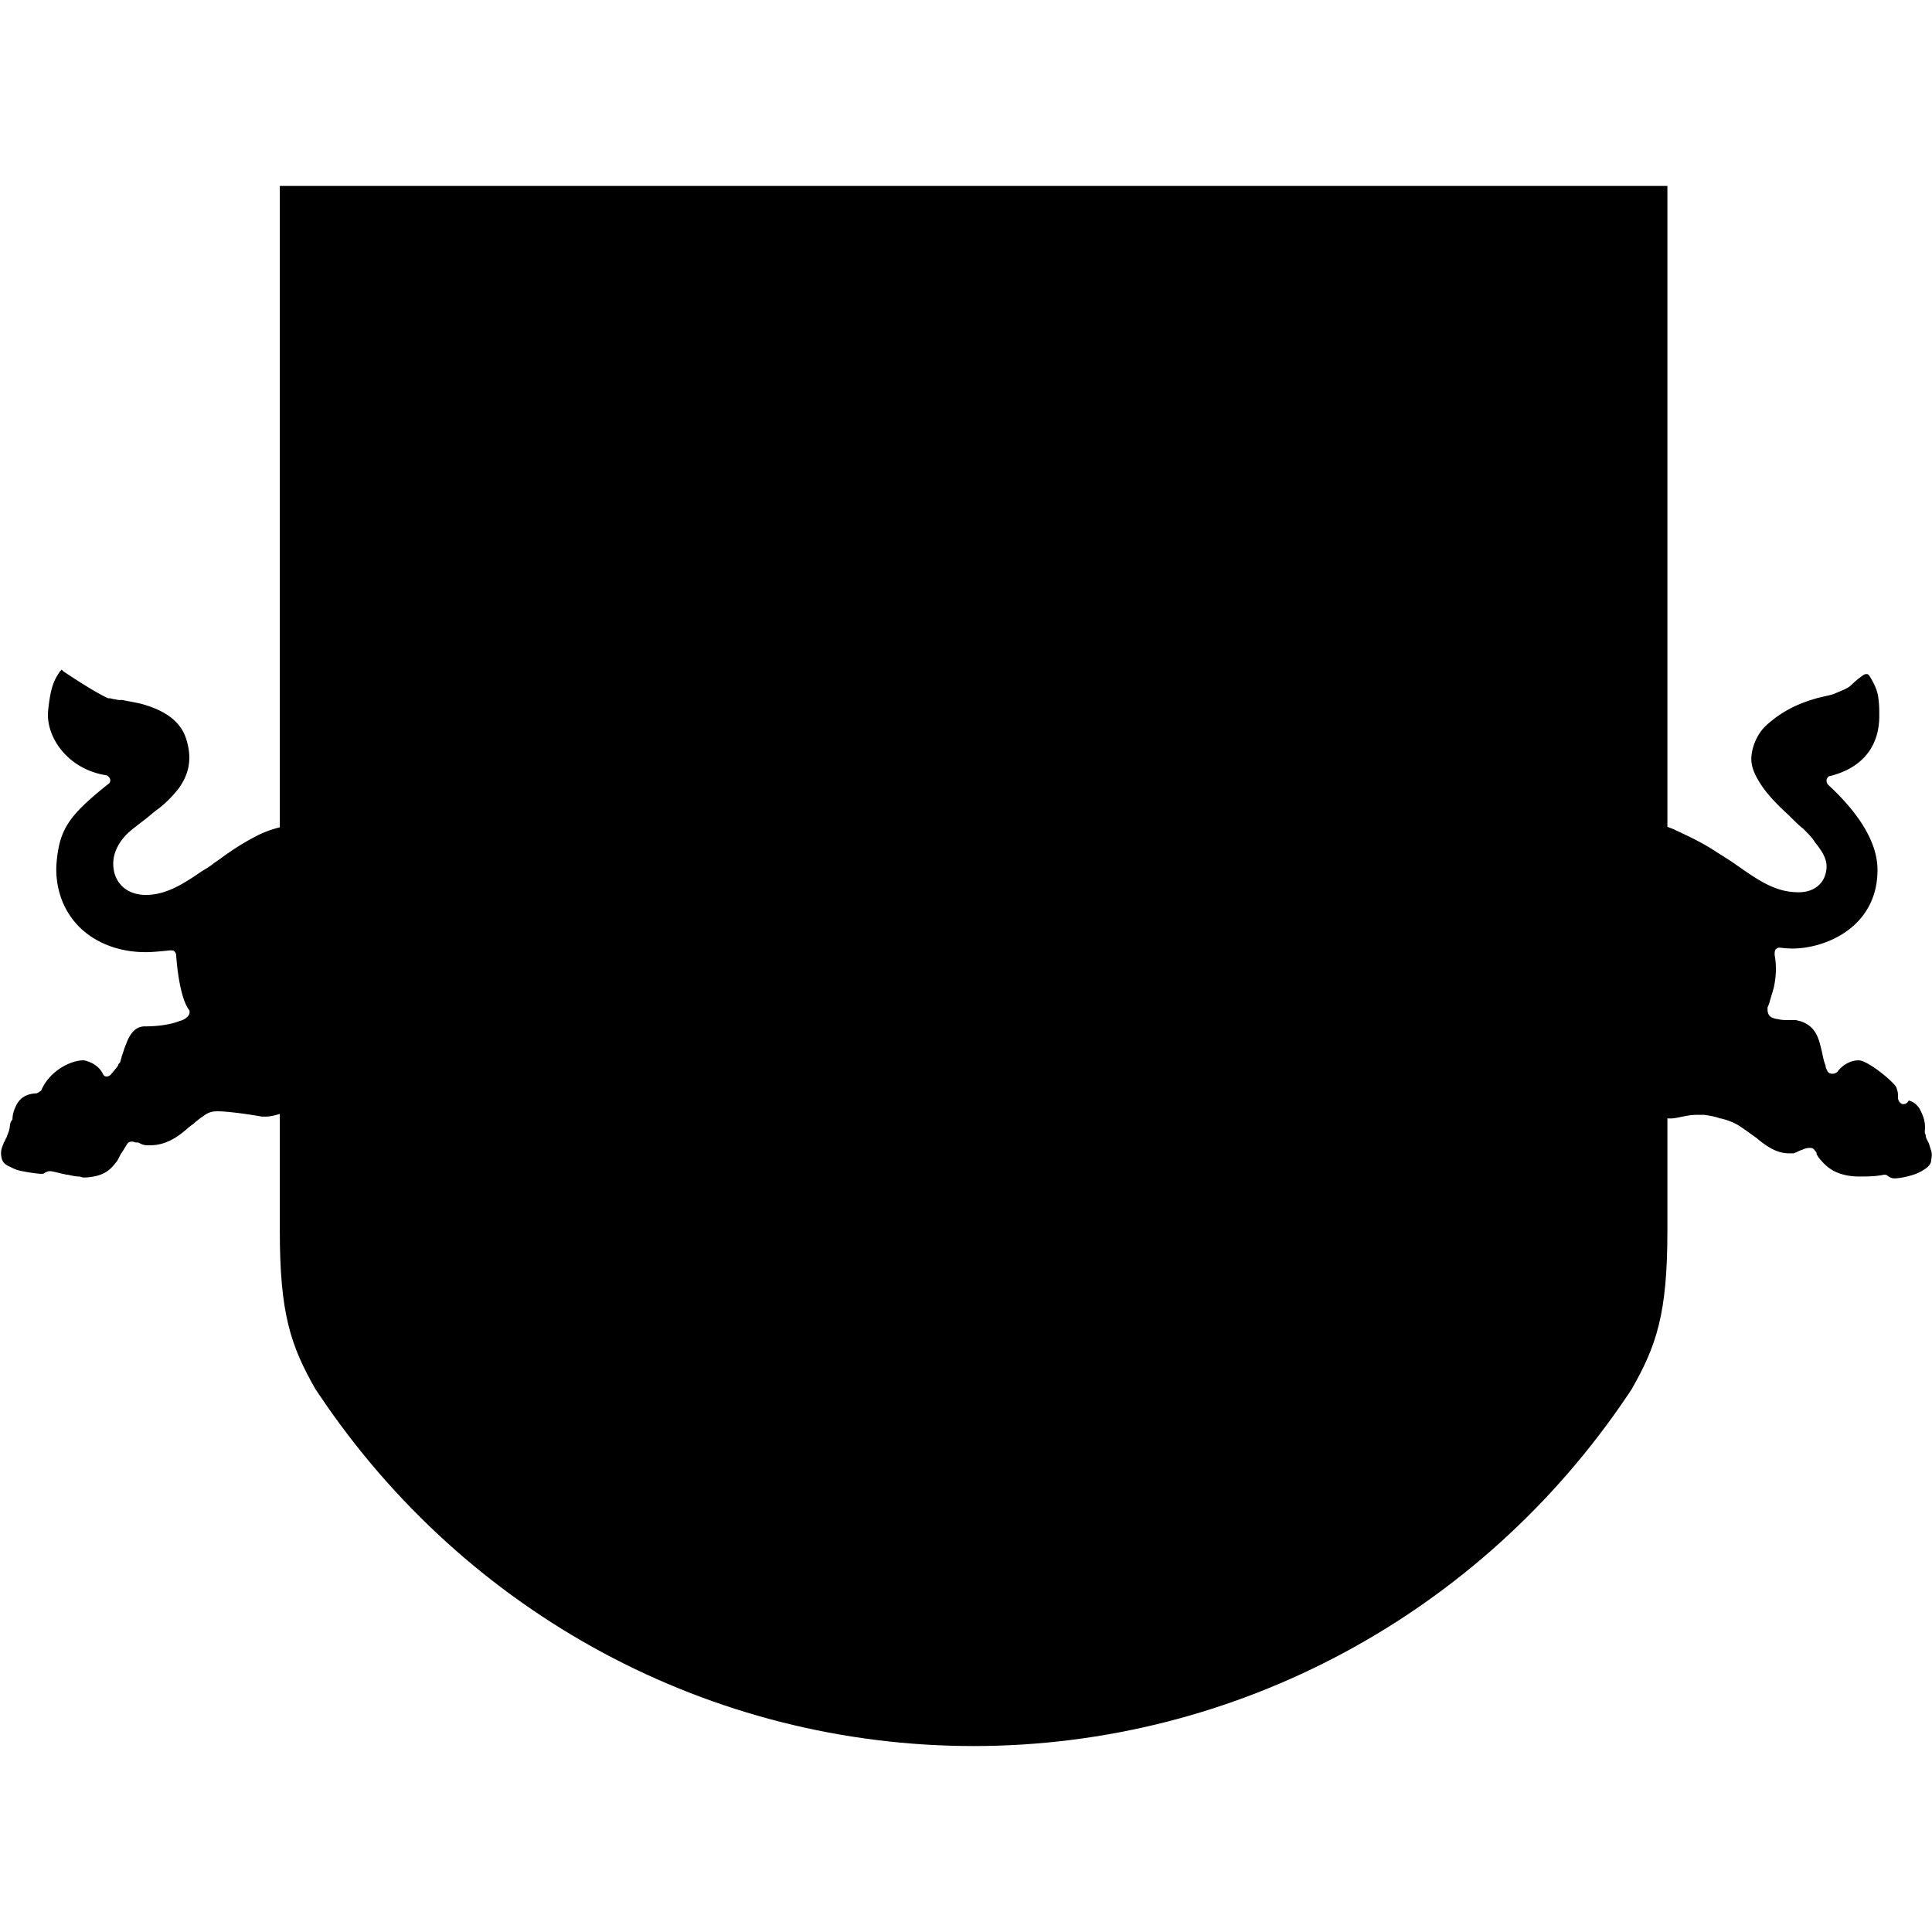 <?xml version="1.0" encoding="iso-8859-1"?><svg height="200px" viewBox="0.0 0.0 24.0 24.0" width="200px" xmlns="http://www.w3.org/2000/svg"><path animation_id="0" d="M3.476 2.31 L3.476 15.293 C3.476 16.315 3.609 16.714 3.92 17.259 L3.943 17.292 L3.965 17.325 C5.797 20.057 8.829 21.69 12.094 21.69 C15.348 21.69 18.391 20.057 20.224 17.325 L20.246 17.292 L20.268 17.259 C20.579 16.714 20.713 16.315 20.713 15.293 L20.713 2.31 L3.476 2.31" fill="black" fill-opacity="1.0" filling="0"/>
<path animation_id="1" d="M19.658 13.061 L19.658 15.282 C19.658 16.17 19.558 16.37 19.347 16.737 C17.77 19.091 15.104 20.635 12.083 20.635 C9.062 20.635 6.397 19.091 4.82 16.737 C4.609 16.381 4.509 16.17 4.509 15.282 L4.509 3.343 L19.658 3.343 L19.658 13.061 M20.124 10.129 L20.124 2.888 L4.043 2.888 L4.043 15.293 C4.043 16.237 4.154 16.526 4.409 16.981 L4.42 16.992 L4.431 17.003 C6.153 19.58 9.018 21.112 12.083 21.112 C15.149 21.112 18.014 19.58 19.735 17.003 L19.746 16.992 L19.757 16.981 C20.013 16.537 20.124 16.237 20.124 15.293 L20.124 10.129" fill="black" fill-opacity="1.0" filling="0"/>
<path animation_id="2" d="M20.235 13.871 L20.235 15.293 C20.235 16.259 20.113 16.57 19.846 17.037 L19.835 17.059 L19.824 17.07 C18.081 19.669 15.182 21.224 12.083 21.224 C8.974 21.224 6.086 19.669 4.342 17.07 L4.331 17.059 L4.32 17.037 C4.054 16.57 3.931 16.259 3.931 15.293 L3.931 2.776 L20.235 2.776 L20.235 13.871 M20.491 10.206 L20.491 2.51 L3.676 2.51 L3.676 15.282 C3.676 16.304 3.809 16.648 4.098 17.148 L4.109 17.17 L4.12 17.192 C5.908 19.869 8.885 21.457 12.072 21.457 C15.26 21.457 18.236 19.857 20.024 17.192 L20.035 17.17 L20.046 17.148 C20.335 16.648 20.468 16.304 20.468 15.282 L20.468 14.027 L20.491 10.206" fill="black" fill-opacity="1.0" filling="0"/>
<path animation_id="3" d="M10.617 6.696 C10.354 6.696 10.141 6.464 10.141 6.182 C10.141 5.901 10.354 5.669 10.617 5.669 C10.88 5.669 11.093 5.901 11.093 6.182 C11.093 6.464 10.88 6.696 10.617 6.696 L10.617 6.696 M11.086 3.784 L11.086 5.381 C10.911 5.212 10.686 5.112 10.435 5.112 C9.897 5.112 9.458 5.581 9.458 6.164 C9.458 6.746 9.897 7.216 10.429 7.216 C10.686 7.216 10.911 7.109 11.086 6.934 L11.086 7.191 L11.731 7.191 L11.731 3.784 L11.086 3.784 M13.779 6.614 L13.178 6.614 L13.178 4.467 L13.597 4.467 C13.779 4.467 13.929 4.623 13.929 4.817 C13.929 5.011 13.779 5.168 13.597 5.168 L13.378 5.168 L13.378 5.763 L13.779 5.763 C14.004 5.763 14.173 5.951 14.173 6.189 C14.161 6.433 14.023 6.596 13.779 6.614 L13.779 6.614 M14.305 5.387 C14.474 5.218 14.58 4.993 14.58 4.742 C14.58 4.517 14.499 4.31 14.355 4.147 C14.205 3.972 13.942 3.897 13.585 3.897 L12.514 3.897 L12.514 7.191 L13.898 7.191 C14.43 7.184 14.856 6.758 14.856 6.239 C14.856 5.863 14.724 5.594 14.305 5.387 L14.305 5.387 M17.498 7.197 L18.124 7.197 L18.124 3.816 L17.498 3.816 L17.498 7.197 M16.446 6.358 C16.446 6.558 16.283 6.715 16.077 6.715 C15.876 6.715 15.707 6.552 15.707 6.358 L15.707 5.168 L15.069 5.168 L15.069 6.483 C15.069 6.928 15.519 7.291 16.07 7.291 C16.628 7.291 17.079 6.928 17.079 6.483 L17.079 5.168 L16.446 5.168 L16.446 6.358 M7.123 4.867 C7.123 4.329 6.703 3.891 6.177 3.891 L4.975 3.891 L4.975 7.184 L5.645 7.184 L5.645 4.46 L6.046 4.454 C6.29 4.454 6.478 4.648 6.478 4.886 C6.478 5.124 6.277 5.318 6.033 5.318 L5.877 5.325 L5.877 6.107 L6.547 7.184 L7.329 7.184 L6.409 5.807 C6.816 5.707 7.123 5.325 7.123 4.867 L7.123 4.867 M7.855 5.919 C7.855 5.7 8.031 5.519 8.25 5.519 C8.469 5.519 8.644 5.7 8.644 5.919 L7.855 5.919 M8.244 5.055 C8.832 5.055 9.295 5.444 9.283 6.157 C9.283 6.207 9.283 6.251 9.277 6.295 L7.855 6.295 C7.855 6.308 7.862 6.301 7.862 6.32 C7.862 6.546 8.056 6.733 8.3 6.733 C8.481 6.733 8.638 6.633 8.701 6.483 L9.22 6.727 C9.039 7.053 8.688 7.259 8.244 7.259 C7.655 7.259 7.179 6.765 7.179 6.157 C7.179 5.55 7.655 5.055 8.244 5.055 M18.563 7.197 L19.189 7.197 L19.189 3.816 L18.563 3.816 L18.563 7.197 M18.563 3.809 L18.563 7.191 L18.563 3.809" fill="black" fill-opacity="1.0" filling="0"/>
<path animation_id="4" d="M16.559 11.495 C16.559 13.982 14.549 15.993 12.061 15.993 C9.573 15.993 7.563 13.982 7.563 11.495 C7.563 9.007 9.573 6.997 12.061 6.997 C14.549 6.997 16.559 9.007 16.559 11.495" fill="black" fill-opacity="1.0" filling="0"/>
<path animation_id="5" d="M15.97 12.95 C15.926 12.861 15.77 12.672 15.793 12.55 C15.904 12.561 16.081 12.561 16.148 12.572 C16.126 12.605 15.993 12.905 15.97 12.95 M23.989 14.293 C23.978 14.26 23.967 14.216 23.956 14.193 L23.944 14.171 C23.933 14.149 23.922 14.127 23.922 14.105 C23.922 14.093 23.911 14.082 23.911 14.071 L23.911 14.049 C23.922 13.927 23.889 13.86 23.845 13.771 C23.8 13.705 23.756 13.683 23.711 13.671 C23.7 13.694 23.678 13.716 23.645 13.716 L23.634 13.716 C23.6 13.705 23.578 13.671 23.578 13.638 L23.578 13.605 C23.578 13.571 23.567 13.538 23.556 13.505 C23.511 13.427 23.2 13.172 23.089 13.172 C22.989 13.172 22.889 13.227 22.823 13.316 C22.812 13.327 22.789 13.338 22.767 13.338 L22.756 13.338 C22.734 13.338 22.712 13.327 22.701 13.305 C22.69 13.283 22.678 13.261 22.678 13.238 C22.656 13.183 22.645 13.127 22.634 13.072 L22.623 13.027 C22.59 12.883 22.545 12.739 22.356 12.683 C22.345 12.683 22.323 12.672 22.301 12.672 L22.212 12.672 C22.179 12.672 22.134 12.672 22.09 12.661 C22.012 12.65 21.957 12.627 21.957 12.539 L21.957 12.516 L21.979 12.461 C21.99 12.416 22.012 12.35 22.034 12.272 C22.068 12.117 22.068 11.983 22.045 11.861 C22.045 11.839 22.045 11.817 22.056 11.795 C22.068 11.783 22.09 11.772 22.101 11.772 L22.112 11.772 C22.19 11.783 22.256 11.783 22.267 11.783 C22.678 11.783 23.323 11.517 23.323 10.806 C23.323 10.395 22.989 10.006 22.712 9.751 C22.69 9.729 22.69 9.707 22.69 9.684 C22.701 9.662 22.712 9.64 22.734 9.64 C23.134 9.54 23.345 9.273 23.345 8.896 L23.345 8.874 C23.345 8.818 23.345 8.751 23.334 8.674 C23.323 8.574 23.278 8.485 23.223 8.396 C23.211 8.385 23.211 8.374 23.189 8.374 L23.178 8.374 C23.167 8.374 23.145 8.385 23.134 8.396 C23.1 8.418 23.045 8.463 23 8.507 C22.956 8.552 22.889 8.574 22.812 8.607 C22.767 8.629 22.712 8.64 22.656 8.652 C22.623 8.663 22.601 8.663 22.567 8.674 C22.379 8.729 22.168 8.807 21.945 9.007 C21.845 9.096 21.768 9.251 21.757 9.396 C21.745 9.518 21.801 9.64 21.901 9.784 C21.99 9.907 22.101 10.018 22.223 10.129 L22.267 10.173 C22.312 10.217 22.356 10.262 22.401 10.295 C22.467 10.362 22.512 10.406 22.545 10.462 C22.645 10.584 22.69 10.673 22.69 10.762 C22.69 10.95 22.556 11.084 22.345 11.084 C22.112 11.084 21.934 10.995 21.69 10.828 C21.657 10.806 21.612 10.773 21.579 10.751 C21.501 10.695 21.412 10.64 21.323 10.584 C21.157 10.473 20.99 10.395 20.824 10.317 C20.735 10.273 20.646 10.251 20.546 10.217 C20.479 10.195 20.402 10.184 20.346 10.173 L20.313 10.162 C20.157 10.129 20.035 10.095 19.902 10.006 C19.869 9.984 19.824 9.951 19.78 9.929 C19.713 9.884 19.635 9.829 19.569 9.784 C19.424 9.696 19.313 9.64 19.213 9.607 C19.18 9.596 19.147 9.584 19.102 9.584 C19.08 9.584 19.069 9.584 19.047 9.573 L19.002 9.562 C18.936 9.551 18.88 9.54 18.814 9.507 C18.78 9.484 18.736 9.462 18.702 9.429 C18.669 9.407 18.647 9.385 18.614 9.362 L18.591 9.351 C18.525 9.296 18.436 9.24 18.314 9.174 C18.125 9.074 17.947 9.029 17.792 8.985 L17.758 8.974 C17.692 8.963 17.647 8.951 17.603 8.929 C17.581 8.918 17.559 8.907 17.536 8.907 C17.525 8.907 17.514 8.896 17.514 8.896 L17.503 8.885 C17.114 8.385 16.637 8.352 16.503 8.352 L16.415 8.352 C16.259 8.374 16.07 8.507 15.904 8.64 C15.848 8.685 15.782 8.74 15.726 8.796 C15.604 8.907 15.471 9.007 15.348 9.107 C14.693 9.573 14.46 9.762 14.149 10.095 C13.727 10.551 13.605 11.128 13.483 11.639 L13.472 11.672 C13.416 11.917 13.36 12.172 13.272 12.416 C13.172 12.694 13.05 12.905 12.883 13.072 C12.805 13.149 12.739 13.216 12.683 13.261 C12.65 13.294 12.616 13.316 12.594 13.327 L12.572 13.338 C12.505 13.383 12.472 13.449 12.494 13.516 C12.516 13.594 12.627 13.683 12.805 13.683 C12.827 13.683 12.85 13.694 12.861 13.705 C12.872 13.716 12.883 13.738 12.872 13.76 C12.861 13.794 12.872 13.816 12.894 13.838 C12.938 13.905 13.061 13.938 13.127 13.938 L13.161 13.938 C13.472 13.938 13.738 13.827 13.96 13.594 C13.971 13.583 13.994 13.571 14.005 13.571 C14.016 13.571 14.038 13.583 14.049 13.594 C14.138 13.671 14.249 13.716 14.393 13.716 L14.404 13.716 C14.471 13.716 14.538 13.705 14.593 13.705 C14.627 13.705 14.649 13.694 14.682 13.694 L14.76 13.694 C14.793 13.694 14.849 13.705 14.904 13.727 C14.949 13.738 14.993 13.76 15.049 13.783 L15.093 13.805 C15.193 13.838 15.337 13.894 15.437 13.894 L15.459 13.894 C15.704 13.882 15.793 13.694 15.826 13.583 C15.837 13.549 15.859 13.538 15.893 13.538 C15.926 13.538 15.948 13.56 15.959 13.594 C15.97 13.616 15.97 13.649 15.981 13.671 C16.015 13.805 16.07 13.882 16.148 13.949 C16.17 13.971 16.204 13.982 16.248 13.994 C16.281 14.005 16.337 14.005 16.415 14.005 C16.426 14.005 16.448 14.005 16.459 14.016 L16.492 14.049 L16.537 14.093 C16.548 14.105 16.57 14.127 16.592 14.127 C16.937 14.249 17.381 14.371 17.614 14.371 L17.625 14.371 C17.936 14.371 18.036 14.082 18.069 13.949 C18.081 13.927 18.092 13.905 18.125 13.894 C18.414 13.838 18.569 13.405 18.569 13.338 C18.569 13.205 18.514 13.149 18.38 13.138 L17.825 13.138 C17.803 13.138 17.781 13.127 17.77 13.105 C17.747 13.072 17.736 13.061 17.703 13.061 C17.681 13.05 17.658 13.038 17.647 13.005 C17.636 12.983 17.647 12.95 17.67 12.938 C17.681 12.927 17.692 12.916 17.703 12.916 C17.714 12.905 17.736 12.894 17.747 12.894 C17.814 12.894 17.947 12.905 18.069 12.905 L18.225 12.905 C18.325 12.905 18.414 12.894 18.503 12.883 C18.636 12.872 18.78 12.85 19.002 12.85 L19.458 12.894 C19.558 12.894 19.646 12.883 19.724 12.861 L19.746 12.861 C19.758 12.861 19.769 12.861 19.78 12.872 C19.802 12.883 19.813 12.905 19.813 12.916 C19.846 13.149 19.924 13.36 20.035 13.516 C20.068 13.56 20.102 13.594 20.157 13.627 C20.18 13.649 20.213 13.66 20.235 13.683 C20.246 13.694 20.268 13.705 20.279 13.716 C20.402 13.794 20.557 13.894 20.746 13.894 C20.801 13.894 20.846 13.882 20.901 13.871 C20.957 13.86 21.013 13.849 21.079 13.849 L21.168 13.849 C21.246 13.86 21.312 13.871 21.368 13.894 L21.379 13.894 C21.468 13.916 21.557 13.949 21.634 14.005 C21.701 14.049 21.757 14.093 21.823 14.138 L21.834 14.149 C21.945 14.238 22.068 14.327 22.223 14.327 L22.279 14.327 C22.29 14.327 22.301 14.316 22.312 14.316 C22.334 14.304 22.356 14.293 22.39 14.282 C22.412 14.271 22.445 14.26 22.478 14.26 L22.49 14.26 C22.512 14.26 22.534 14.271 22.545 14.293 C22.556 14.304 22.567 14.316 22.567 14.338 C22.578 14.36 22.601 14.393 22.623 14.416 C22.69 14.493 22.801 14.604 23.067 14.615 L23.134 14.615 C23.267 14.615 23.356 14.604 23.4 14.593 L23.411 14.593 C23.422 14.593 23.434 14.593 23.445 14.604 C23.478 14.627 23.5 14.638 23.534 14.638 C23.6 14.638 23.711 14.615 23.8 14.582 C23.856 14.56 23.889 14.538 23.922 14.516 C23.967 14.482 23.989 14.449 23.989 14.416 C24.0 14.36 24.0 14.327 23.989 14.293 L23.989 14.293 M8.385 12.683 C8.341 12.739 8.274 12.761 8.207 12.872 C8.085 12.827 8.063 12.661 8.03 12.583 C8.13 12.561 8.374 12.516 8.496 12.505 C8.452 12.561 8.407 12.605 8.385 12.683 L8.385 12.683 M11.395 13.205 C11.273 13.138 11.195 13.027 11.139 12.927 C11.117 12.894 11.095 12.85 11.073 12.816 L11.05 12.772 C11.028 12.727 10.995 12.672 10.962 12.627 C10.95 12.605 10.928 12.594 10.917 12.572 L10.862 12.516 C10.851 12.494 10.828 12.483 10.817 12.472 C10.806 12.461 10.795 12.439 10.795 12.428 C10.573 11.85 10.517 11.528 10.44 10.95 C10.395 10.651 10.218 10.417 9.929 10.062 C9.895 10.018 9.851 9.962 9.807 9.907 C9.773 9.873 9.751 9.829 9.718 9.784 C9.618 9.662 9.54 9.573 9.485 9.518 C9.385 9.429 9.285 9.351 9.207 9.285 C9.085 9.185 8.985 9.096 8.896 9.018 C8.718 8.874 8.585 8.774 8.429 8.663 C8.207 8.518 7.985 8.441 7.741 8.441 C7.497 8.441 7.319 8.518 7.252 8.563 C7.041 8.707 6.886 8.796 6.708 8.863 C6.586 8.918 6.453 8.963 6.286 9.018 C6.23 9.04 6.175 9.051 6.108 9.074 C5.919 9.14 5.786 9.251 5.686 9.34 L5.62 9.407 L5.553 9.473 C5.509 9.518 5.475 9.529 5.453 9.54 C5.42 9.551 5.375 9.562 5.309 9.562 C5.275 9.562 5.242 9.562 5.198 9.573 L5.12 9.573 C4.898 9.584 4.731 9.707 4.609 9.795 C4.553 9.84 4.498 9.895 4.442 9.94 L4.42 9.962 C4.354 10.018 4.309 10.062 4.265 10.095 C4.109 10.195 3.965 10.206 3.798 10.229 C3.721 10.24 3.632 10.24 3.543 10.262 C3.432 10.284 3.332 10.317 3.232 10.362 C3.121 10.417 2.999 10.484 2.854 10.584 C2.788 10.628 2.732 10.673 2.665 10.717 C2.61 10.762 2.554 10.795 2.499 10.828 C2.243 11.006 2.043 11.117 1.81 11.117 C1.588 11.117 1.433 10.984 1.41 10.784 C1.388 10.606 1.477 10.428 1.666 10.284 L1.766 10.206 C1.844 10.151 1.91 10.084 1.977 10.04 C2.088 9.951 2.155 9.873 2.21 9.807 C2.343 9.629 2.388 9.44 2.321 9.207 C2.266 8.996 2.099 8.851 1.821 8.763 C1.721 8.729 1.621 8.718 1.522 8.696 L1.488 8.696 C1.455 8.696 1.433 8.685 1.41 8.685 C1.377 8.674 1.355 8.674 1.344 8.674 C1.188 8.607 0.855 8.385 0.789 8.341 L0.766 8.318 L0.744 8.341 C0.689 8.429 0.633 8.496 0.6 8.807 C0.555 9.14 0.833 9.551 1.31 9.629 C1.333 9.629 1.355 9.651 1.366 9.673 C1.377 9.696 1.366 9.729 1.344 9.74 C0.844 10.14 0.733 10.306 0.7 10.751 C0.689 11.028 0.777 11.295 0.966 11.495 C1.166 11.706 1.466 11.828 1.81 11.828 C1.899 11.828 1.999 11.817 2.11 11.806 L2.121 11.806 C2.132 11.806 2.155 11.806 2.166 11.817 C2.177 11.828 2.188 11.85 2.188 11.861 C2.21 12.172 2.266 12.428 2.343 12.539 C2.366 12.561 2.354 12.605 2.332 12.627 C2.31 12.65 2.277 12.672 2.232 12.683 C2.121 12.727 1.966 12.75 1.799 12.75 C1.699 12.75 1.621 12.816 1.566 12.972 C1.544 13.016 1.533 13.072 1.51 13.127 L1.51 13.138 C1.499 13.161 1.499 13.183 1.488 13.205 C1.477 13.205 1.466 13.227 1.466 13.238 C1.444 13.272 1.41 13.305 1.377 13.349 C1.366 13.36 1.344 13.372 1.333 13.372 L1.322 13.372 C1.299 13.372 1.288 13.36 1.277 13.338 C1.233 13.249 1.144 13.194 1.044 13.172 L1.033 13.172 C0.877 13.172 0.611 13.305 0.511 13.549 C0.489 13.56 0.466 13.583 0.444 13.583 L0.433 13.583 C0.311 13.594 0.233 13.649 0.189 13.76 C0.167 13.805 0.155 13.86 0.155 13.905 L0.133 13.938 C0.122 13.971 0.122 14.016 0.111 14.049 C0.1 14.082 0.089 14.105 0.078 14.138 C0.067 14.149 0.067 14.16 0.056 14.182 C0.044 14.193 0.044 14.205 0.044 14.205 C0.022 14.26 0.0 14.304 0.022 14.393 C0.033 14.438 0.067 14.471 0.122 14.493 C0.167 14.516 0.211 14.538 0.278 14.549 C0.389 14.571 0.489 14.582 0.511 14.582 C0.522 14.582 0.544 14.582 0.555 14.571 C0.555 14.571 0.566 14.56 0.578 14.56 C0.589 14.549 0.611 14.549 0.622 14.549 L0.633 14.549 L0.689 14.56 C0.733 14.571 0.777 14.582 0.833 14.593 L0.844 14.593 C0.888 14.604 0.944 14.615 0.977 14.615 C1 14.615 1.022 14.627 1.033 14.627 L1.066 14.627 C1.277 14.615 1.366 14.538 1.433 14.449 C1.455 14.427 1.466 14.404 1.477 14.382 L1.499 14.338 L1.522 14.304 C1.544 14.271 1.555 14.249 1.577 14.216 C1.588 14.193 1.61 14.182 1.633 14.182 L1.655 14.182 C1.677 14.193 1.699 14.193 1.721 14.193 C1.755 14.216 1.799 14.227 1.821 14.227 L1.866 14.227 C2.066 14.227 2.221 14.116 2.343 14.005 L2.388 13.971 C2.41 13.96 2.421 13.938 2.443 13.927 C2.466 13.905 2.499 13.882 2.532 13.86 C2.588 13.816 2.643 13.805 2.699 13.805 L2.71 13.805 C2.754 13.805 2.943 13.816 3.254 13.871 L3.298 13.871 C3.365 13.871 3.454 13.849 3.565 13.805 A1.899 1.899 0.0 0 0 3.82 13.671 L3.887 13.638 L3.898 13.638 C3.92 13.627 3.954 13.616 3.976 13.605 C4.031 13.583 4.098 13.538 4.165 13.46 C4.198 13.416 4.242 13.327 4.298 13.227 L4.354 13.127 C4.387 13.072 4.409 13.005 4.442 12.95 C4.453 12.927 4.476 12.916 4.498 12.916 L4.52 12.916 C4.62 12.916 4.731 12.905 4.831 12.883 C4.876 12.872 4.92 12.872 4.964 12.861 C5.053 12.85 5.131 12.838 5.198 12.827 C5.209 12.827 5.253 12.827 5.309 12.838 L5.431 12.85 C5.586 12.861 5.708 12.861 5.82 12.861 L5.986 12.861 C6.064 12.85 6.142 12.838 6.208 12.827 C6.23 12.827 6.242 12.816 6.264 12.805 C6.275 12.805 6.286 12.794 6.286 12.794 C6.308 12.794 6.319 12.805 6.33 12.816 C6.364 12.85 6.397 12.883 6.441 12.916 C6.464 12.938 6.475 12.961 6.464 12.994 C6.453 13.016 6.43 13.038 6.408 13.038 L6.364 13.038 C6.319 13.05 6.242 13.061 6.197 13.116 C6.186 13.138 6.164 13.138 6.142 13.138 C6.13 13.138 6.119 13.138 6.119 13.127 C6.108 13.127 6.097 13.116 6.086 13.116 C6.064 13.105 6.042 13.105 6.031 13.105 L5.942 13.105 C5.875 13.105 5.731 13.105 5.609 13.127 C5.531 13.138 5.475 13.161 5.431 13.183 C5.353 13.183 5.298 13.227 5.309 13.294 C5.32 13.427 5.497 13.771 5.62 13.894 C5.642 13.916 5.72 13.938 5.808 13.938 L5.842 13.938 C5.864 13.938 5.886 13.949 5.897 13.971 C6.019 14.216 6.242 14.382 6.441 14.382 L6.453 14.382 C6.641 14.371 7.152 14.193 7.508 14.027 L7.519 14.027 C7.53 14.027 7.541 14.027 7.552 14.016 C7.574 14.016 7.596 14.005 7.619 14.005 L7.652 14.005 C7.73 13.994 7.819 13.982 7.885 13.949 C7.941 13.916 8.03 13.805 8.107 13.66 C8.118 13.638 8.141 13.627 8.163 13.627 L8.174 13.627 C8.196 13.627 8.23 13.649 8.23 13.671 C8.241 13.705 8.252 13.727 8.263 13.749 C8.318 13.86 8.429 13.927 8.585 13.927 L8.607 13.927 C8.707 13.927 8.829 13.882 8.929 13.849 L8.985 13.827 C9.074 13.794 9.151 13.771 9.229 13.76 C9.251 13.76 9.285 13.749 9.318 13.749 L9.373 13.749 C9.407 13.749 9.44 13.749 9.473 13.76 L9.64 13.76 C9.729 13.76 9.807 13.749 9.873 13.716 C9.973 13.671 10.04 13.627 10.095 13.583 L10.118 13.571 C10.129 13.56 10.14 13.56 10.162 13.56 C10.173 13.56 10.195 13.571 10.206 13.583 C10.34 13.705 10.628 13.905 11.05 13.905 L11.095 13.905 C11.195 13.905 11.273 13.871 11.317 13.816 C11.35 13.783 11.35 13.727 11.339 13.683 C11.339 13.66 11.339 13.649 11.35 13.627 C11.361 13.616 11.373 13.605 11.395 13.594 C11.461 13.583 11.517 13.56 11.561 13.516 C11.595 13.483 11.628 13.438 11.628 13.394 C11.628 13.36 11.617 13.338 11.595 13.327 C11.55 13.294 11.528 13.283 11.395 13.205 L11.395 13.205 M9.795 8.796 C9.795 7.552 10.806 6.541 12.05 6.541 C13.294 6.541 14.304 7.552 14.304 8.796 C14.304 10.04 13.294 11.05 12.05 11.05 C10.806 11.05 9.795 10.04 9.795 8.796 L9.795 8.796" fill="black" fill-opacity="1.0" filling="0"/>
<path animation_id="6" d="M10.351 10.018 C11.006 10.495 11.939 10.573 12.661 10.173 C13.449 9.762 13.927 8.929 13.849 8.018 A2.063 2.063 0.0 0 0 13.782 7.641 C14.005 7.974 14.127 8.374 14.127 8.796 C14.127 9.951 13.194 10.884 12.039 10.884 C11.35 10.884 10.728 10.54 10.351 10.018 L10.351 10.018" fill="black" fill-opacity="1.0" filling="0"/>
<path animation_id="7" d="M11.428 9.318 C10.939 9.196 10.606 9.085 10.606 9.085 C10.551 8.585 10.595 8.141 10.595 8.141 C10.806 8.03 11.384 7.774 11.384 7.774 C11.661 8.085 11.917 8.496 11.917 8.496 C11.795 8.74 11.428 9.318 11.428 9.318 L11.428 9.318 M10.628 7.274 C10.351 7.541 10.14 7.874 10.029 8.263 C10.073 8.196 10.184 8.041 10.306 7.885 C10.44 7.585 10.584 7.352 10.628 7.274 L10.628 7.274 M12.816 8.485 C12.816 8.485 12.994 8.107 13.216 7.796 C13.216 7.796 13.638 7.996 13.838 8.163 C13.838 8.163 13.916 8.385 13.86 9.051 C13.86 9.051 13.605 9.196 13.238 9.285 C13.249 9.285 12.994 8.863 12.816 8.485 L12.816 8.485 M11.872 10.04 L12.772 10.018 L12.95 10.506 C12.605 10.706 12.194 10.817 12.194 10.817 C11.761 10.728 11.517 10.54 11.517 10.54 L11.872 10.04 M12.05 6.708 C12.328 6.708 12.583 6.764 12.827 6.863 C12.816 6.897 12.794 7.008 12.705 7.152 C12.272 7.097 11.783 7.141 11.783 7.141 L11.384 6.819 C11.595 6.752 11.817 6.708 12.05 6.708 L12.05 6.708 M10.706 10.395 C10.728 10.384 10.762 10.351 10.795 10.329 C10.795 10.329 10.473 9.862 10.34 9.596 C10.34 9.596 10.129 9.373 10.018 9.262 C10.118 9.707 10.362 10.106 10.706 10.395 L10.706 10.395" fill="black" fill-opacity="1.0" filling="0"/>
<path animation_id="8" d="M10.184 12.072 L10.173 12.105 L10.162 12.139 C10.151 12.172 10.129 12.183 10.106 12.194 C10.095 12.194 10.073 12.194 10.062 12.183 C10.051 12.172 10.04 12.161 10.04 12.139 L10.04 12.105 L10.029 11.983 C10.018 11.928 10.006 11.883 9.973 11.85 L9.918 11.783 L9.862 11.717 C9.818 11.672 9.773 11.65 9.729 11.65 C9.695 11.661 9.662 11.683 9.629 11.717 L9.584 11.772 L9.551 11.817 C9.54 11.839 9.507 11.828 9.507 11.828 L9.507 11.817 C9.496 11.795 9.496 11.772 9.496 11.75 C9.496 11.717 9.507 11.683 9.518 11.65 L9.551 11.584 L9.584 11.506 L9.584 11.495 C9.596 11.484 9.607 11.461 9.618 11.428 L9.629 11.406 L9.651 11.35 C9.684 11.284 9.729 11.261 9.807 11.295 C9.862 11.328 9.895 11.372 9.918 11.417 L9.94 11.45 L9.962 11.484 L10.006 11.539 C10.129 11.683 10.195 11.817 10.195 11.95 C10.206 11.994 10.195 12.039 10.184 12.072 L10.184 12.072 M9.707 13.138 C9.629 13.161 9.551 13.172 9.462 13.172 L9.451 13.161 L9.429 13.149 C9.418 13.138 9.407 13.127 9.418 13.105 C9.451 13.005 9.551 12.883 9.684 12.861 L9.751 12.861 C9.762 12.861 9.784 12.872 9.795 12.905 L9.795 12.972 C9.773 13.038 9.762 13.105 9.707 13.138 L9.707 13.138 M8.207 10.551 C8.207 10.551 8.196 10.551 8.207 10.551 C8.196 10.551 8.196 10.551 8.207 10.551 L8.196 10.551 C8.185 10.562 8.163 10.573 8.141 10.562 L8.141 10.551 C8.107 10.395 8.074 10.229 8.007 10.073 L7.974 10.006 L7.963 9.984 L7.93 9.94 C7.907 9.895 7.885 9.851 7.919 9.784 C7.952 9.751 7.996 9.751 8.03 9.762 C8.096 9.807 8.141 9.884 8.174 9.94 C8.218 10.029 8.23 10.151 8.23 10.273 C8.241 10.362 8.23 10.462 8.207 10.551 C8.196 10.551 8.207 10.551 8.207 10.551 L8.207 10.551 M11.295 13.316 C11.062 13.183 10.962 12.916 10.817 12.716 C10.762 12.639 10.673 12.594 10.628 12.516 C10.462 12.061 10.317 11.595 10.273 11.073 C10.24 10.939 10.206 10.806 10.14 10.684 C9.929 10.34 9.651 10.029 9.385 9.707 L9.307 9.629 L8.374 8.851 C8.263 8.763 8.13 8.707 7.996 8.652 C7.796 8.574 7.53 8.596 7.341 8.674 C7.141 8.785 6.963 8.929 6.752 9.007 C6.441 9.14 6.097 9.174 5.842 9.407 C5.686 9.54 5.564 9.751 5.331 9.718 C5.075 9.707 4.842 9.795 4.653 9.962 C4.476 10.118 4.32 10.306 4.087 10.351 C3.887 10.428 3.654 10.395 3.454 10.473 C3.132 10.551 2.888 10.806 2.61 10.995 C2.343 11.15 2.077 11.317 1.744 11.317 C1.521 11.306 1.31 11.15 1.244 10.939 C1.177 10.695 1.255 10.44 1.444 10.284 C1.644 10.04 1.966 9.907 2.121 9.629 C2.199 9.484 2.188 9.251 2.077 9.107 C1.866 8.896 1.566 8.885 1.299 8.818 C1.122 8.774 0.988 8.64 0.844 8.552 C0.788 8.64 0.766 8.74 0.777 8.851 C0.811 9.096 0.999 9.318 1.233 9.407 C1.366 9.462 1.533 9.418 1.666 9.451 C1.71 9.462 1.744 9.507 1.744 9.551 C1.733 9.596 1.733 9.629 1.699 9.662 C1.477 9.851 1.244 10.029 1.066 10.251 C0.866 10.462 0.844 10.839 0.944 11.106 C1.055 11.417 1.377 11.617 1.688 11.65 C1.91 11.683 2.11 11.628 2.321 11.584 C2.343 11.584 2.366 11.606 2.377 11.628 C2.399 11.806 2.366 11.972 2.41 12.139 C2.443 12.294 2.499 12.394 2.554 12.55 C2.565 12.605 2.554 12.661 2.521 12.694 C2.41 12.783 2.288 12.838 2.166 12.894 L1.855 12.916 L1.799 12.938 C1.688 13.072 1.677 13.205 1.61 13.36 C1.521 13.516 1.344 13.594 1.199 13.683 C1.155 13.76 1.099 13.838 1.033 13.894 C0.977 13.938 0.922 13.949 0.855 13.96 C0.744 14.082 0.722 14.249 0.7 14.416 C0.877 14.427 1.055 14.527 1.222 14.427 C1.366 14.36 1.399 14.182 1.51 14.082 C1.599 13.994 1.721 14.06 1.832 14.082 C1.988 14.093 2.099 13.982 2.221 13.927 C2.31 13.871 2.388 13.76 2.477 13.705 C2.654 13.616 2.91 13.66 3.099 13.705 C3.243 13.749 3.41 13.716 3.532 13.66 C3.654 13.583 3.765 13.494 3.909 13.46 C4.031 13.394 4.087 13.261 4.142 13.149 C4.187 13.038 4.287 12.961 4.276 12.838 C4.242 12.816 4.209 12.75 4.165 12.761 C4.109 12.838 4.065 12.927 3.998 13.005 C3.709 13.394 3.487 13.427 2.91 13.427 C2.477 13.416 2.099 13.538 1.799 13.871 C1.777 13.882 1.755 13.871 1.733 13.86 C1.721 13.816 1.755 13.738 1.777 13.705 C2.043 13.327 2.454 13.249 2.876 13.238 C3.11 13.227 3.332 13.183 3.532 13.083 C3.754 12.972 3.909 12.794 3.998 12.572 C4.054 12.328 4.065 12.061 4.131 11.817 C4.142 11.795 4.198 11.772 4.22 11.783 C4.242 11.783 4.287 11.806 4.287 11.839 C4.242 12.083 4.165 12.372 4.265 12.605 C4.453 12.85 4.798 12.716 5.053 12.705 C5.32 12.683 5.531 12.705 5.786 12.716 C5.908 12.716 6.008 12.739 6.108 12.661 C6.13 12.616 6.142 12.561 6.142 12.516 C6.13 12.45 6.075 12.405 6.142 12.339 C6.164 12.328 6.219 12.339 6.23 12.35 C6.264 12.45 6.286 12.55 6.342 12.639 C6.464 12.805 6.652 12.927 6.83 13.016 C6.997 13.127 7.13 13.294 7.141 13.494 C7.141 13.594 7.052 13.671 6.963 13.716 C6.83 13.783 6.686 13.838 6.53 13.827 C6.319 13.727 6.264 13.505 6.13 13.338 C6.064 13.238 5.953 13.227 5.853 13.227 C5.742 13.238 5.62 13.238 5.52 13.283 C5.497 13.305 5.486 13.338 5.486 13.372 C5.553 13.505 5.631 13.627 5.72 13.76 C5.808 13.816 5.931 13.727 6.019 13.827 C6.086 13.927 6.13 14.049 6.23 14.127 C6.33 14.216 6.475 14.249 6.608 14.193 C6.897 14.105 7.186 14.005 7.463 13.86 L7.552 13.86 C7.663 13.849 7.785 13.86 7.863 13.771 C7.952 13.649 8.018 13.527 8.085 13.394 C8.152 13.305 8.118 13.161 8.096 13.072 C7.963 12.905 7.885 12.716 7.819 12.528 C7.752 12.505 7.696 12.472 7.619 12.472 C7.585 12.483 7.53 12.483 7.508 12.516 L7.819 13.127 C7.841 13.172 7.863 13.238 7.852 13.305 C7.807 13.438 7.741 13.56 7.641 13.66 C7.619 13.671 7.596 13.683 7.585 13.66 C7.619 13.527 7.685 13.383 7.674 13.227 L7.374 12.683 C7.341 12.605 7.274 12.539 7.286 12.45 C7.286 12.405 7.319 12.383 7.352 12.372 C7.485 12.328 7.652 12.339 7.752 12.228 C7.885 12.017 7.919 11.817 7.952 11.572 C7.963 11.561 7.996 11.528 8.018 11.528 C8.041 11.517 8.074 11.55 8.085 11.561 C8.13 11.828 8.074 12.105 7.907 12.317 C7.896 12.339 7.885 12.383 7.919 12.394 C8.063 12.439 8.23 12.394 8.352 12.328 C8.518 12.328 8.663 12.294 8.807 12.272 C8.818 12.283 8.84 12.294 8.84 12.317 C8.74 12.428 8.685 12.55 8.663 12.694 C8.54 12.816 8.374 12.927 8.363 13.094 C8.385 13.183 8.463 13.094 8.507 13.105 C8.529 13.105 8.552 13.127 8.552 13.149 L8.396 13.338 C8.329 13.438 8.407 13.56 8.407 13.66 C8.429 13.738 8.529 13.783 8.607 13.783 C8.785 13.771 8.94 13.705 9.096 13.649 C9.273 13.572 9.484 13.583 9.673 13.605 C9.862 13.594 9.995 13.472 10.129 13.349 C10.206 13.349 10.273 13.405 10.317 13.46 C10.528 13.694 10.806 13.783 11.117 13.783 L11.139 13.771 C11.161 13.749 11.15 13.716 11.128 13.705 L10.939 13.616 C10.806 13.538 10.651 13.427 10.606 13.283 C10.562 13.149 10.495 13.016 10.417 12.883 C10.395 12.816 10.329 12.772 10.295 12.705 C10.306 12.694 10.306 12.683 10.317 12.694 C10.517 12.761 10.639 12.961 10.739 13.149 C10.884 13.36 11.106 13.538 11.384 13.483 L11.406 13.46 C11.417 13.449 11.417 13.427 11.406 13.416 L11.295 13.316" fill="black" fill-opacity="1.0" filling="0"/>
<path animation_id="9" d="M0.866 13.749 C0.988 13.683 1.066 13.549 1.133 13.427 C1.122 13.383 1.077 13.349 1.044 13.316 C1.022 13.294 0.988 13.316 0.955 13.316 C0.866 13.394 0.777 13.449 0.689 13.505 C0.644 13.527 0.666 13.594 0.655 13.638 C0.655 13.683 0.7 13.705 0.722 13.727 C0.755 13.76 0.811 13.771 0.866 13.749 L0.866 13.749 M0.455 13.76 C0.389 13.794 0.322 13.849 0.311 13.927 C0.289 14.049 0.322 14.171 0.222 14.26 C0.222 14.282 0.2 14.316 0.222 14.338 C0.311 14.36 0.389 14.404 0.5 14.416 C0.544 14.26 0.577 14.093 0.633 13.96 L0.633 13.916 C0.577 13.86 0.533 13.783 0.455 13.76 L0.455 13.76 M6.408 13.349 C6.486 13.438 6.486 13.571 6.575 13.638 C6.697 13.66 6.797 13.616 6.886 13.538 C6.941 13.494 6.863 13.438 6.852 13.394 C6.797 13.316 6.841 13.172 6.708 13.161 C6.586 13.183 6.453 13.183 6.33 13.183 L6.297 13.205 C6.286 13.283 6.386 13.283 6.408 13.349 L6.408 13.349 M23.767 14.171 C23.745 14.082 23.767 13.96 23.711 13.871 C23.656 13.827 23.611 13.771 23.545 13.794 C23.489 13.838 23.411 13.894 23.422 13.982 C23.467 14.127 23.5 14.227 23.534 14.371 C23.545 14.393 23.534 14.449 23.578 14.449 L23.833 14.371 C23.856 14.293 23.778 14.238 23.767 14.171 L23.767 14.171 M16.548 9.618 L16.526 9.651 L16.503 9.684 L16.381 9.795 L16.248 9.918 C16.148 10.018 16.081 10.095 16.026 10.173 C15.981 10.229 15.948 10.295 15.926 10.362 C15.915 10.384 15.893 10.384 15.882 10.373 L15.87 10.373 L15.87 10.362 C15.859 10.34 15.859 10.306 15.859 10.284 C15.859 10.262 15.859 10.24 15.87 10.217 L15.893 10.118 L15.904 10.073 C15.981 9.873 16.148 9.662 16.37 9.496 C16.404 9.473 16.448 9.462 16.492 9.473 C16.515 9.484 16.537 9.496 16.548 9.518 C16.559 9.529 16.559 9.551 16.559 9.562 C16.559 9.596 16.559 9.607 16.548 9.618 L16.548 9.618 M14.949 11.85 L14.938 11.883 L14.904 11.917 C14.893 11.928 14.871 11.928 14.849 11.917 C14.826 11.906 14.815 11.894 14.793 11.872 L14.771 11.85 L14.76 11.828 C14.738 11.795 14.726 11.772 14.682 11.772 C14.649 11.772 14.615 11.783 14.593 11.806 L14.571 11.828 L14.56 11.839 L14.515 11.872 L14.46 11.917 L14.438 11.939 L14.36 12.017 C14.304 12.072 14.271 12.128 14.26 12.183 L14.249 12.228 L14.249 12.272 C14.238 12.294 14.238 12.328 14.205 12.35 C14.182 12.361 14.16 12.35 14.149 12.339 C14.138 12.328 14.127 12.317 14.127 12.294 C14.116 12.105 14.182 11.928 14.304 11.806 C14.371 11.75 14.427 11.683 14.471 11.628 L14.527 11.561 L14.627 11.439 L14.638 11.428 C14.715 11.417 14.76 11.484 14.771 11.506 C14.838 11.595 14.893 11.683 14.938 11.806 L14.938 11.828 C14.949 11.839 14.949 11.85 14.949 11.85 L14.949 11.85 M14.86 13.216 C14.826 13.238 14.804 13.249 14.76 13.249 L14.682 13.238 L14.649 13.238 C14.571 13.194 14.56 13.116 14.549 13.027 C14.549 12.994 14.56 12.972 14.582 12.961 C14.682 12.961 14.76 12.994 14.815 13.05 L14.826 13.083 L14.849 13.127 L14.86 13.127 L14.849 13.127 C14.86 13.149 14.86 13.161 14.86 13.183 C14.871 13.183 14.86 13.205 14.86 13.216 L14.86 13.216 M23.223 13.96 C23.023 13.971 22.923 13.76 22.801 13.627 C22.701 13.516 22.512 13.449 22.512 13.283 C22.478 13.216 22.467 13.105 22.434 13.027 C22.412 12.961 22.379 12.85 22.29 12.838 C22.123 12.816 21.912 12.861 21.812 12.705 C21.701 12.583 21.823 12.45 21.845 12.339 C21.89 12.194 21.901 12.006 21.868 11.85 C21.868 11.761 21.801 11.695 21.823 11.606 C21.868 11.528 21.957 11.584 22.012 11.595 C22.234 11.661 22.49 11.628 22.69 11.539 C22.967 11.406 23.189 11.128 23.178 10.806 C23.134 10.395 22.845 10.051 22.523 9.784 C22.467 9.729 22.39 9.673 22.367 9.607 C22.356 9.44 22.545 9.529 22.634 9.484 C22.745 9.462 22.856 9.429 22.945 9.362 C23.189 9.196 23.234 8.918 23.189 8.64 C23.178 8.618 23.178 8.585 23.145 8.585 C23.1 8.618 23.056 8.674 23 8.707 C22.845 8.796 22.645 8.785 22.478 8.863 C22.279 8.951 22.034 9.074 21.945 9.296 C21.923 9.407 21.945 9.529 22.001 9.618 C22.245 10.006 22.756 10.251 22.845 10.717 C22.878 10.906 22.778 11.039 22.634 11.15 C22.412 11.284 22.079 11.239 21.868 11.117 C21.446 10.906 21.079 10.551 20.613 10.406 C20.324 10.273 19.969 10.306 19.713 10.106 C19.524 9.984 19.347 9.818 19.124 9.762 C18.98 9.707 18.802 9.718 18.669 9.64 C18.525 9.518 18.38 9.396 18.214 9.318 C17.981 9.207 17.736 9.14 17.481 9.085 C17.336 9.051 17.281 8.885 17.159 8.807 C16.948 8.64 16.714 8.529 16.437 8.552 C16.315 8.563 16.226 8.64 16.137 8.718 C15.537 9.24 14.849 9.607 14.293 10.206 C13.927 10.584 13.827 11.073 13.694 11.539 C13.494 12.25 13.416 13.027 12.705 13.46 C12.694 13.483 12.694 13.516 12.716 13.527 C12.905 13.571 13.094 13.505 13.216 13.372 C13.338 13.183 13.472 12.994 13.638 12.816 L13.683 12.794 C13.705 12.794 13.727 12.805 13.716 12.838 C13.671 12.994 13.527 13.105 13.483 13.272 C13.416 13.46 13.238 13.605 13.083 13.738 L13.083 13.76 C13.083 13.783 13.105 13.805 13.127 13.805 C13.472 13.816 13.716 13.571 13.949 13.338 C13.971 13.316 14.005 13.316 14.038 13.327 C14.138 13.405 14.238 13.527 14.371 13.549 C14.515 13.527 14.66 13.505 14.815 13.527 C15.026 13.594 15.226 13.671 15.437 13.749 C15.548 13.749 15.626 13.638 15.682 13.56 C15.726 13.46 15.659 13.36 15.671 13.261 C15.726 13.227 15.782 13.272 15.837 13.249 C15.859 13.238 15.882 13.205 15.882 13.183 C15.837 13.005 15.682 12.872 15.626 12.694 C15.548 12.483 15.293 12.35 15.248 12.117 C15.26 12.105 15.282 12.072 15.304 12.094 C15.471 12.217 15.626 12.372 15.826 12.405 C15.981 12.416 16.148 12.439 16.304 12.428 C16.326 12.416 16.348 12.394 16.337 12.361 C16.27 12.217 16.204 12.083 16.17 11.928 C16.115 11.739 16.081 11.472 16.137 11.261 C16.148 11.25 16.204 11.217 16.226 11.228 C16.259 11.239 16.292 11.273 16.304 11.306 C16.326 11.639 16.292 11.95 16.492 12.205 C16.581 12.339 16.726 12.372 16.837 12.472 C16.881 12.528 16.881 12.616 16.859 12.683 L16.615 13.038 C16.559 13.116 16.503 13.205 16.481 13.294 C16.459 13.394 16.47 13.483 16.481 13.583 C16.47 13.594 16.459 13.571 16.437 13.56 C16.37 13.427 16.304 13.261 16.37 13.116 L16.67 12.65 L16.681 12.616 C16.615 12.583 16.537 12.55 16.47 12.528 C16.437 12.539 16.415 12.583 16.392 12.605 L16.081 13.116 C16.059 13.183 16.037 13.227 16.059 13.294 C16.07 13.372 16.093 13.449 16.126 13.516 C16.148 13.627 16.17 13.705 16.215 13.794 C16.292 13.871 16.392 13.805 16.481 13.827 C16.57 13.849 16.615 13.96 16.703 13.994 C16.914 14.06 17.148 14.105 17.359 14.182 C17.47 14.216 17.625 14.26 17.725 14.171 C17.858 14.093 17.903 13.949 17.925 13.816 C17.969 13.76 18.058 13.783 18.114 13.76 C18.236 13.683 18.269 13.538 18.358 13.438 L18.369 13.383 C18.358 13.349 18.325 13.327 18.292 13.316 L17.903 13.316 C17.714 13.338 17.703 13.549 17.625 13.671 C17.581 13.749 17.492 13.783 17.403 13.771 C17.214 13.716 16.981 13.694 16.892 13.494 C16.881 13.438 16.881 13.383 16.914 13.349 C17.014 13.238 17.125 13.105 17.248 13.016 C17.425 12.983 17.592 12.85 17.681 12.694 C17.725 12.627 17.725 12.528 17.803 12.483 C17.825 12.483 17.881 12.472 17.892 12.505 C17.925 12.616 17.858 12.705 17.825 12.794 C18.258 12.838 18.58 12.716 19.002 12.727 C19.18 12.727 19.335 12.75 19.513 12.739 C19.691 12.727 19.88 12.661 19.935 12.483 C20.013 12.25 19.902 11.983 19.869 11.772 L19.913 11.739 C19.935 11.728 19.991 11.75 20.002 11.761 C20.08 11.972 20.124 12.217 20.157 12.45 C20.191 12.65 20.279 12.783 20.391 12.95 C20.59 13.249 20.946 13.36 21.29 13.294 C21.712 13.261 22.079 13.483 22.334 13.816 L22.334 13.838 C22.323 13.849 22.312 13.871 22.29 13.871 C22.068 13.694 21.845 13.516 21.557 13.483 C21.268 13.427 21.001 13.583 20.702 13.46 C20.335 13.338 20.18 13.116 20.035 12.761 L20.002 12.761 C19.98 12.761 19.957 12.783 19.957 12.816 L20.002 13.061 C20.046 13.261 20.113 13.494 20.324 13.583 C20.491 13.683 20.646 13.827 20.857 13.771 C21.212 13.694 21.579 13.794 21.857 13.994 C21.945 14.049 22.012 14.138 22.112 14.171 C22.223 14.216 22.345 14.193 22.434 14.116 C22.634 14.049 22.678 14.304 22.823 14.393 C22.945 14.516 23.189 14.46 23.345 14.46 L23.345 14.438 C23.334 14.227 23.289 14.105 23.223 13.96 L23.223 13.96" fill="black" fill-opacity="1.0" filling="0"/>
<path animation_id="10" d="M17.547 13.227 C17.436 13.249 17.314 13.227 17.214 13.238 C17.17 13.305 17.125 13.394 17.137 13.494 C17.148 13.594 17.259 13.605 17.325 13.627 C17.392 13.638 17.492 13.66 17.525 13.583 C17.57 13.483 17.603 13.372 17.614 13.261 C17.603 13.238 17.57 13.227 17.547 13.227 L17.547 13.227 M23.123 13.349 C23.045 13.283 22.956 13.383 22.923 13.438 C22.945 13.538 23.034 13.616 23.089 13.694 C23.123 13.738 23.167 13.771 23.223 13.771 C23.278 13.771 23.323 13.749 23.356 13.716 C23.378 13.683 23.411 13.638 23.4 13.583 C23.334 13.494 23.223 13.427 23.123 13.349 L23.123 13.349" fill="black" fill-opacity="1.0" filling="0"/>
<path animation_id="11" d="M6.564 15.659 L6.752 15.893 L7.541 15.248 L7.352 15.015 L6.564 15.659 M5.542 16.503 L5.731 16.737 L6.519 16.093 L6.33 15.859 L5.542 16.503 M7.397 14.582 L7.785 15.06 C7.896 15.193 7.874 15.382 7.741 15.493 L7.019 16.081 C6.908 16.17 6.83 16.159 6.752 16.126 C6.775 16.204 6.764 16.292 6.63 16.404 L5.931 16.97 C5.797 17.081 5.608 17.059 5.497 16.925 L5.109 16.448 L7.397 14.582 M8.829 17.536 L9.107 17.67 L9.551 16.759 L9.273 16.626 L8.829 17.536 M8.94 16.603 C9.051 16.381 9.329 16.281 9.551 16.392 C9.773 16.504 9.873 16.781 9.762 17.003 L8.663 19.258 L8.385 19.124 L8.962 17.936 L8.685 17.803 L8.107 18.991 L7.83 18.858 L8.94 16.603" fill="black" fill-opacity="1.0" filling="0"/>
<path animation_id="12" d="M13.083 19.857 L13.383 19.813 L13.249 18.969 C13.205 18.714 13.105 18.192 13.05 17.958 L13.061 17.958 C13.249 18.591 13.494 19.18 13.694 19.769 L13.982 19.724 L13.538 16.803 L13.238 16.848 L13.372 17.692 C13.416 17.947 13.516 18.469 13.571 18.702 L13.56 18.702 C13.372 18.069 13.127 17.481 12.927 16.892 L12.639 16.937 L13.083 19.857" fill="black" fill-opacity="1.0" filling="0"/>
<path animation_id="13" d="M14.098 16.93 L14.4 16.817 L15.325 19.293 L15.024 19.406 L14.098 16.93 M13.794 17.037 L13.683 16.737 L14.56 16.415 L14.671 16.714 L13.794 17.037 M14.75 16.295 L15.021 16.142 L16.481 18.723 L16.21 18.876 L14.75 16.295" fill="black" fill-opacity="1.0" filling="0"/>
<path animation_id="14" d="M17.181 18.269 L17.414 18.08 L16.87 17.414 C16.703 17.214 16.348 16.826 16.181 16.637 L16.192 16.637 C16.681 17.092 17.192 17.459 17.67 17.87 L17.892 17.681 L16.015 15.393 L15.782 15.582 L16.326 16.248 C16.492 16.448 16.848 16.837 17.014 17.025 L17.003 17.025 C16.515 16.57 16.004 16.204 15.526 15.793 L15.304 15.981 L17.181 18.269 M18.669 16.348 L18.48 16.592 L16.648 15.137 L16.837 14.893 L18.669 16.348 M18.192 16.748 C18.391 16.903 18.68 16.87 18.836 16.67 C18.991 16.47 18.958 16.181 18.758 16.026 L17.125 14.738 C16.925 14.582 16.637 14.615 16.481 14.815 C16.326 15.015 16.359 15.304 16.559 15.46 L18.192 16.748" fill="black" fill-opacity="1.0" filling="0"/>
<path animation_id="15" d="M7.596 16.714 L7.841 16.903 L8.463 16.104 L8.218 15.915 L7.596 16.714 M8.174 15.482 L8.652 15.859 C8.785 15.959 8.807 16.159 8.707 16.292 L8.13 17.025 C8.041 17.137 7.963 17.137 7.874 17.125 C7.919 17.192 7.93 17.281 7.819 17.425 L7.219 18.203 C7.163 18.269 7.152 18.336 7.141 18.425 L6.897 18.236 C6.908 18.169 6.93 18.081 6.975 18.025 L7.652 17.159 L7.408 16.97 L6.597 18.014 L6.353 17.825 L8.174 15.482" fill="black" fill-opacity="1.0" filling="0"/>
<path animation_id="16" d="M10.528 19.313 L10.806 18.169 L10.362 18.058 L10.284 18.38 L10.406 18.414 L10.184 19.335 L9.929 19.28 L10.451 17.103 L10.706 17.17 L10.595 17.603 L10.917 17.681 L10.995 17.348 C11.139 16.748 10.24 16.526 10.095 17.125 L9.618 19.091 C9.451 19.713 10.406 19.946 10.528 19.313 L10.528 19.313" fill="black" fill-opacity="1.0" filling="0"/>
<path animation_id="17" d="M11.661 18.269 L11.972 18.28 L12.028 17.259 L11.717 17.248 L11.661 18.269 M11.406 17.359 C11.417 17.103 11.639 16.914 11.883 16.925 C12.139 16.937 12.328 17.159 12.317 17.403 L12.183 19.924 L11.872 19.913 L11.939 18.591 L11.628 18.58 L11.572 19.891 L11.261 19.88 L11.406 17.359" fill="black" fill-opacity="1.0" filling="0"/></svg>